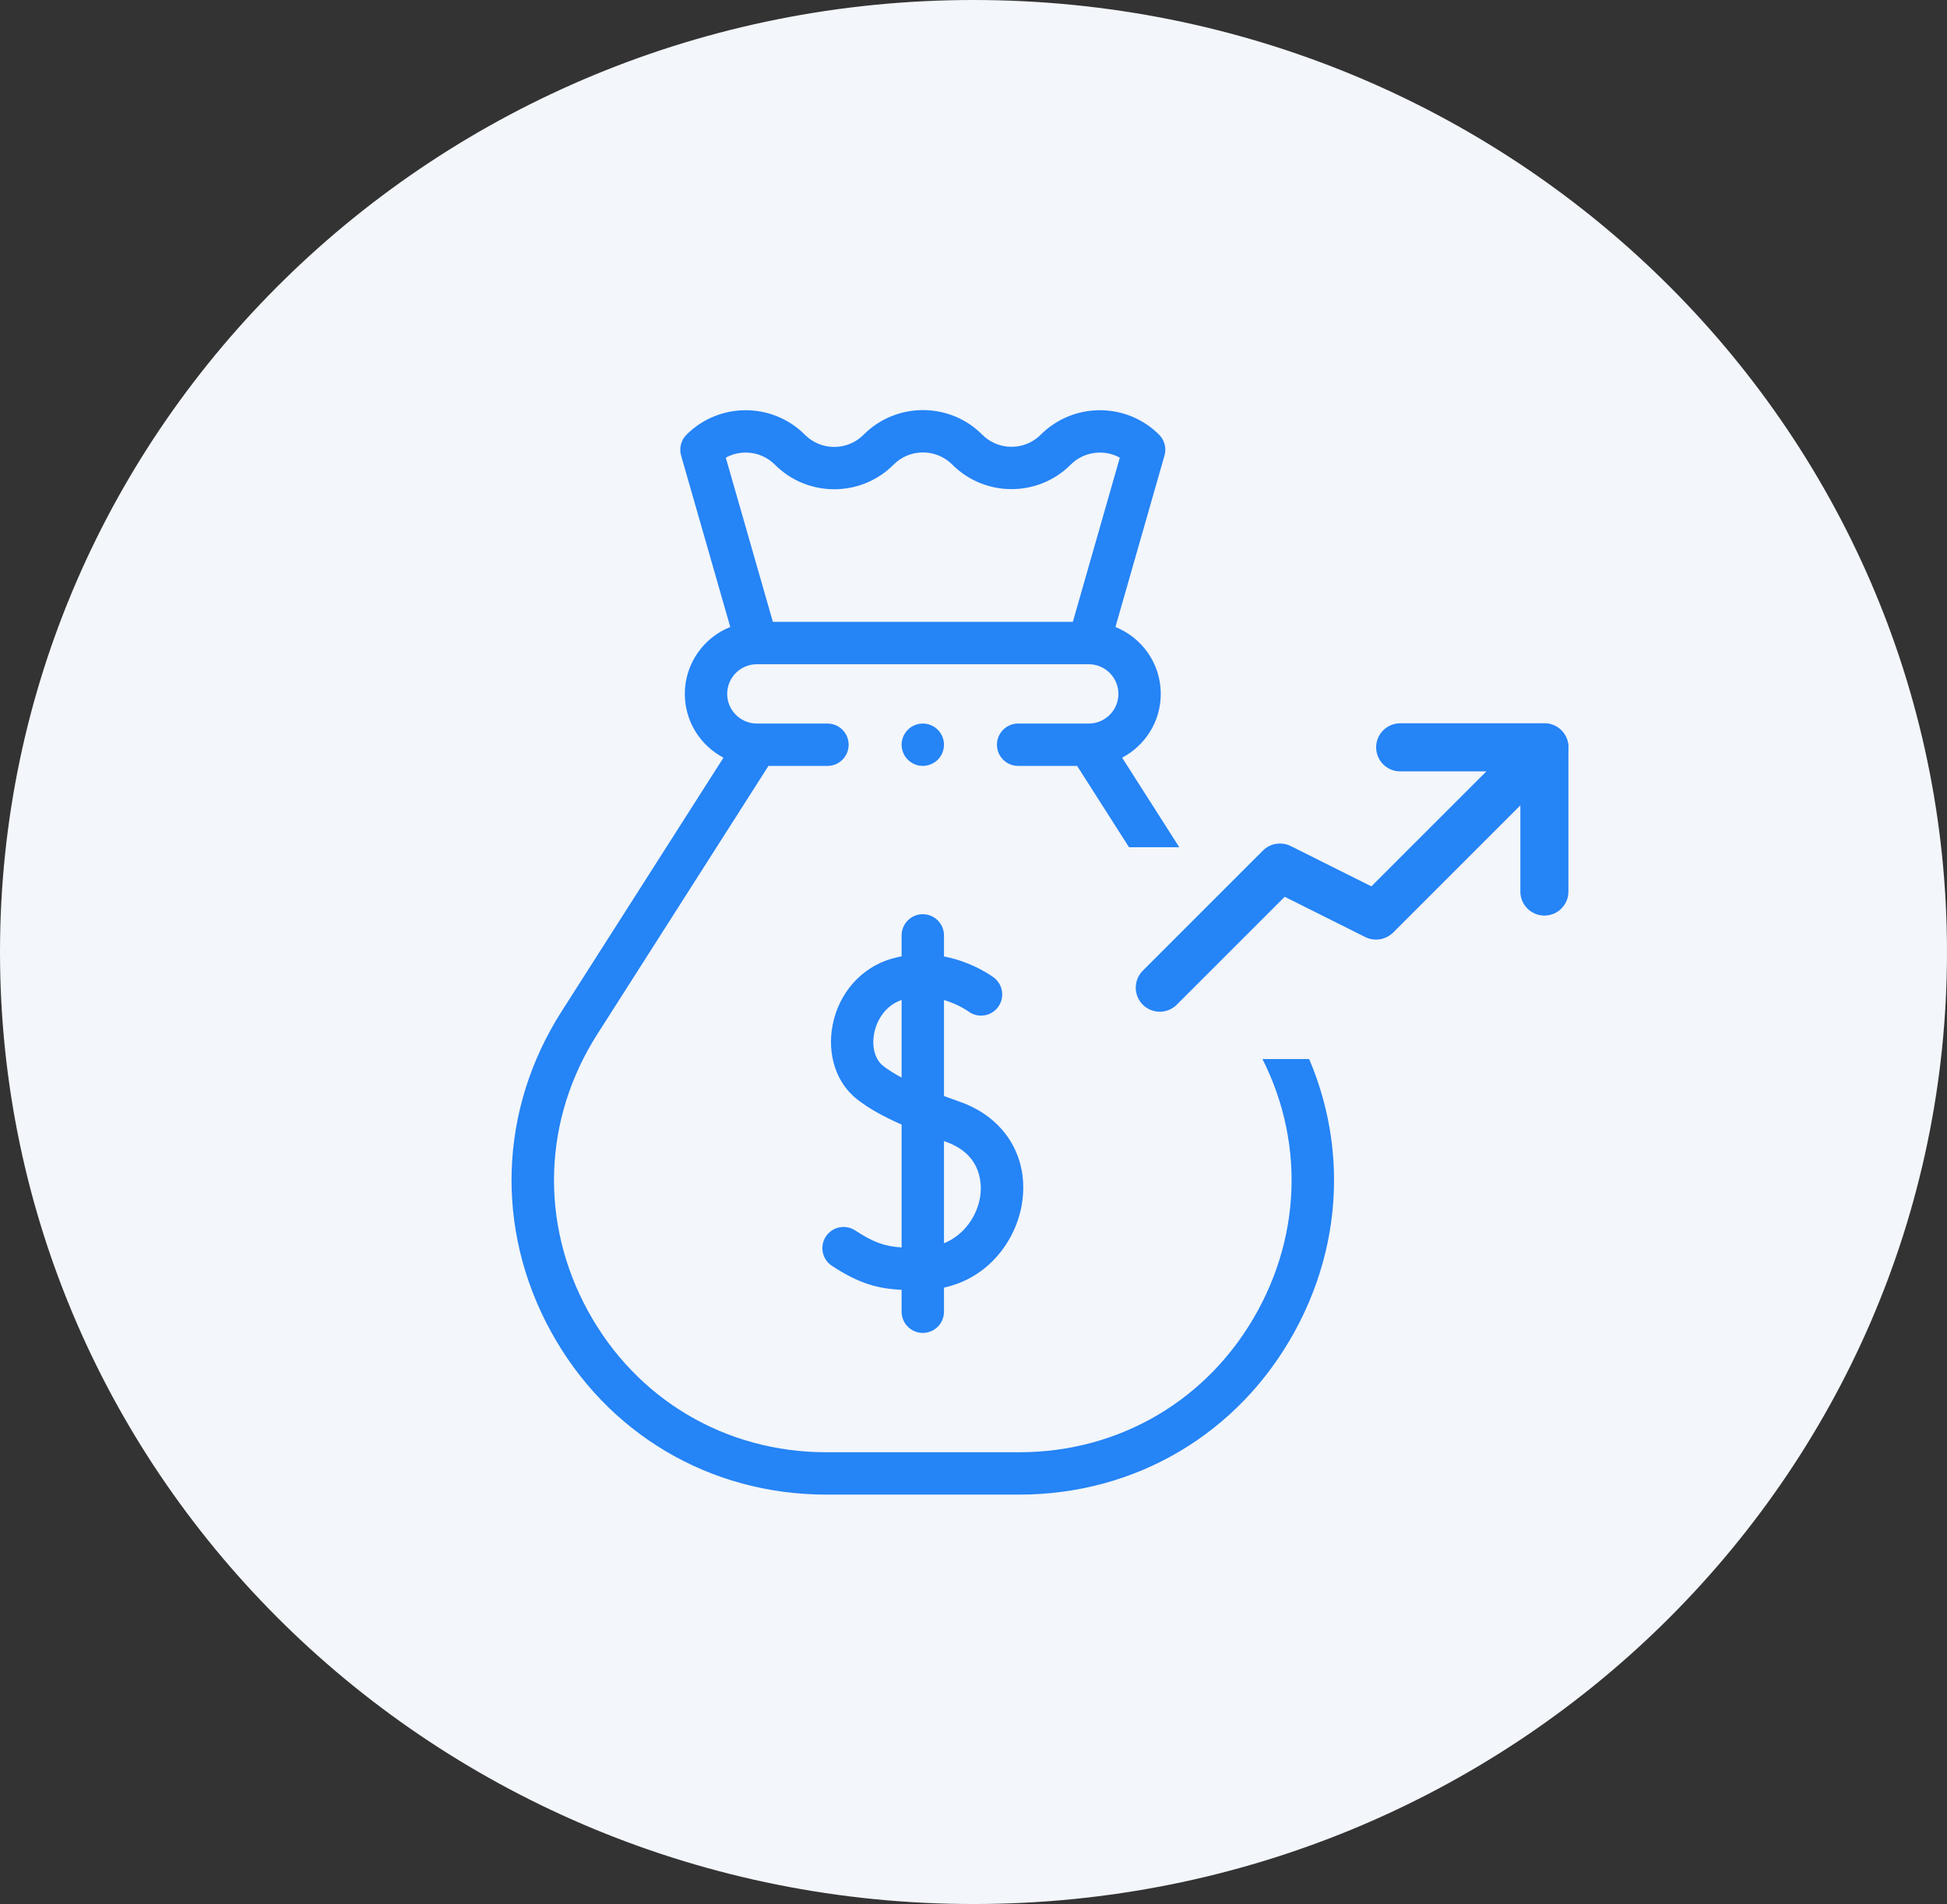 <svg width="864" height="845" viewBox="0 0 864 845" fill="none" xmlns="http://www.w3.org/2000/svg">
<rect x="0" y="0" width="864" height="845" fill="#333333" stroke="none"/>
<path d="M852 422.5C852 648.963 664.213 833 432 833C199.787 833 12 648.963 12 422.5C12 196.037 199.787 12 432 12C664.213 12 852 196.037 852 422.5Z" fill="#F3F6FA" stroke="#F3F6FA" stroke-width="24"/>
<path d="M569.824 448.912L497.959 336.254C508.141 330.903 515.106 320.225 515.106 307.945C515.106 294.505 506.763 282.983 494.986 278.266L516.757 202.152C517.696 198.868 516.781 195.334 514.367 192.919C499.884 178.438 476.321 178.438 461.839 192.919C458.375 196.383 453.769 198.291 448.87 198.291C443.972 198.291 439.366 196.383 435.88 192.896L435.834 192.85C421.403 178.418 397.881 178.377 383.392 192.765L383.122 193.034C375.971 200.134 364.356 200.114 357.231 192.988L357.162 192.919C342.68 178.438 319.117 178.438 304.635 192.919C302.219 195.336 301.304 198.873 302.245 202.158L324.063 278.248C312.261 282.953 303.895 294.487 303.895 307.946C303.895 320.226 310.859 330.904 321.043 336.255L249.176 448.912C221.374 492.495 219.612 545.579 244.464 590.91C269.315 636.241 315.016 663.305 366.713 663.305H452.287C503.983 663.305 549.683 636.241 574.536 590.91C599.388 545.579 597.627 492.495 569.824 448.912ZM343.866 206.214L343.935 206.282C358.368 220.714 381.889 220.753 396.377 206.368L396.647 206.099C403.797 198.999 415.412 199.019 422.56 206.167L422.606 206.213C437.088 220.694 460.651 220.694 475.133 206.213C481.026 200.32 489.963 199.283 496.928 203.102L476.084 275.982H342.974L322.076 203.101C329.04 199.283 337.975 200.322 343.866 206.214ZM558.049 581.872C536.549 621.089 497.012 644.503 452.288 644.503H366.714C321.989 644.503 282.452 621.09 260.952 581.872C239.452 542.654 240.976 496.73 265.028 459.024L341.012 339.909H367.196C372.388 339.909 376.597 335.7 376.597 330.508C376.597 325.316 372.388 321.107 367.196 321.107H335.859C328.601 321.107 322.697 315.203 322.697 307.945C322.697 300.688 328.601 294.784 335.859 294.784H335.89H483.142C490.4 294.784 496.303 300.688 496.303 307.945C496.303 315.203 490.4 321.107 483.142 321.107H451.805C446.613 321.107 442.404 325.316 442.404 330.508C442.404 335.7 446.613 339.909 451.805 339.909H477.988L553.973 459.024C578.026 496.729 579.55 542.654 558.049 581.872Z" fill="#2584F6"/>
<path d="M426.075 489.019C423.716 488.186 421.308 487.318 418.902 486.416V443.809C425.276 445.684 429.532 448.726 429.713 448.857C433.848 451.955 439.716 451.133 442.84 447.009C445.976 442.871 445.163 436.974 441.024 433.838C440.472 433.42 431.731 426.931 418.902 424.475V415.119C418.902 409.927 414.693 405.718 409.501 405.718C404.308 405.718 400.1 409.927 400.1 415.119V424.407C398.507 424.713 396.893 425.099 395.257 425.591C382.026 429.566 372.136 440.881 369.447 455.12C366.992 468.122 371.158 480.662 380.318 487.846C385.289 491.745 391.5 495.305 400.1 499.086V553.608C392.696 553.14 387.744 551.455 379.488 546.055C375.144 543.211 369.316 544.43 366.474 548.775C363.631 553.12 364.849 558.946 369.195 561.789C381.234 569.664 389.385 571.895 400.1 572.423V582.144C400.1 587.336 404.308 591.545 409.501 591.545C414.693 591.545 418.902 587.336 418.902 582.144V571.446C439.033 567.037 450.807 550.238 453.449 534.523C456.902 513.978 446.157 496.117 426.075 489.019ZM391.922 473.051C388.308 470.216 386.775 464.682 387.922 458.608C388.977 453.022 392.736 446.286 400.1 443.794V478.223C397.009 476.575 394.219 474.853 391.922 473.051ZM434.906 531.405C433.552 539.457 428.117 547.997 418.901 551.77V506.421C419.207 506.53 419.498 506.636 419.808 506.746C436.663 512.703 435.626 527.127 434.906 531.405Z" fill="#2584F6"/>
<path d="M409.501 339.91C411.973 339.91 414.399 338.904 416.147 337.155C417.896 335.406 418.902 332.981 418.902 330.508C418.902 328.036 417.896 325.611 416.147 323.862C414.399 322.113 411.973 321.107 409.501 321.107C407.028 321.107 404.603 322.113 402.854 323.862C401.106 325.611 400.1 328.036 400.1 330.508C400.1 332.981 401.106 335.406 402.854 337.155C404.603 338.904 407.027 339.91 409.501 339.91Z" fill="#2584F6"/>
<rect x="464" y="376" width="255" height="94" fill="#F3F6FA"/>
<path d="M685.339 406.333C679.451 406.333 674.672 401.555 674.672 395.667V342.333H621.339C615.451 342.333 610.672 337.555 610.672 331.667C610.672 325.779 615.451 321 621.339 321H685.339C691.227 321 696.005 325.779 696.005 331.667V395.667C696.005 401.555 691.227 406.333 685.339 406.333Z" fill="#2584F6"/>
<path d="M514.672 449C511.941 449 509.211 447.954 507.12 445.885C502.96 441.725 502.96 434.962 507.12 430.802L560.453 377.469C563.696 374.226 568.645 373.458 572.763 375.464L608.56 393.362L677.787 324.136C681.947 319.976 688.709 319.976 692.869 324.136C697.029 328.296 697.029 335.058 692.869 339.218L618.203 413.885C614.939 417.106 609.968 417.896 605.893 415.89L570.096 397.992L522.203 445.885C520.133 447.954 517.403 449 514.672 449Z" fill="#2584F6"/>
</svg>
